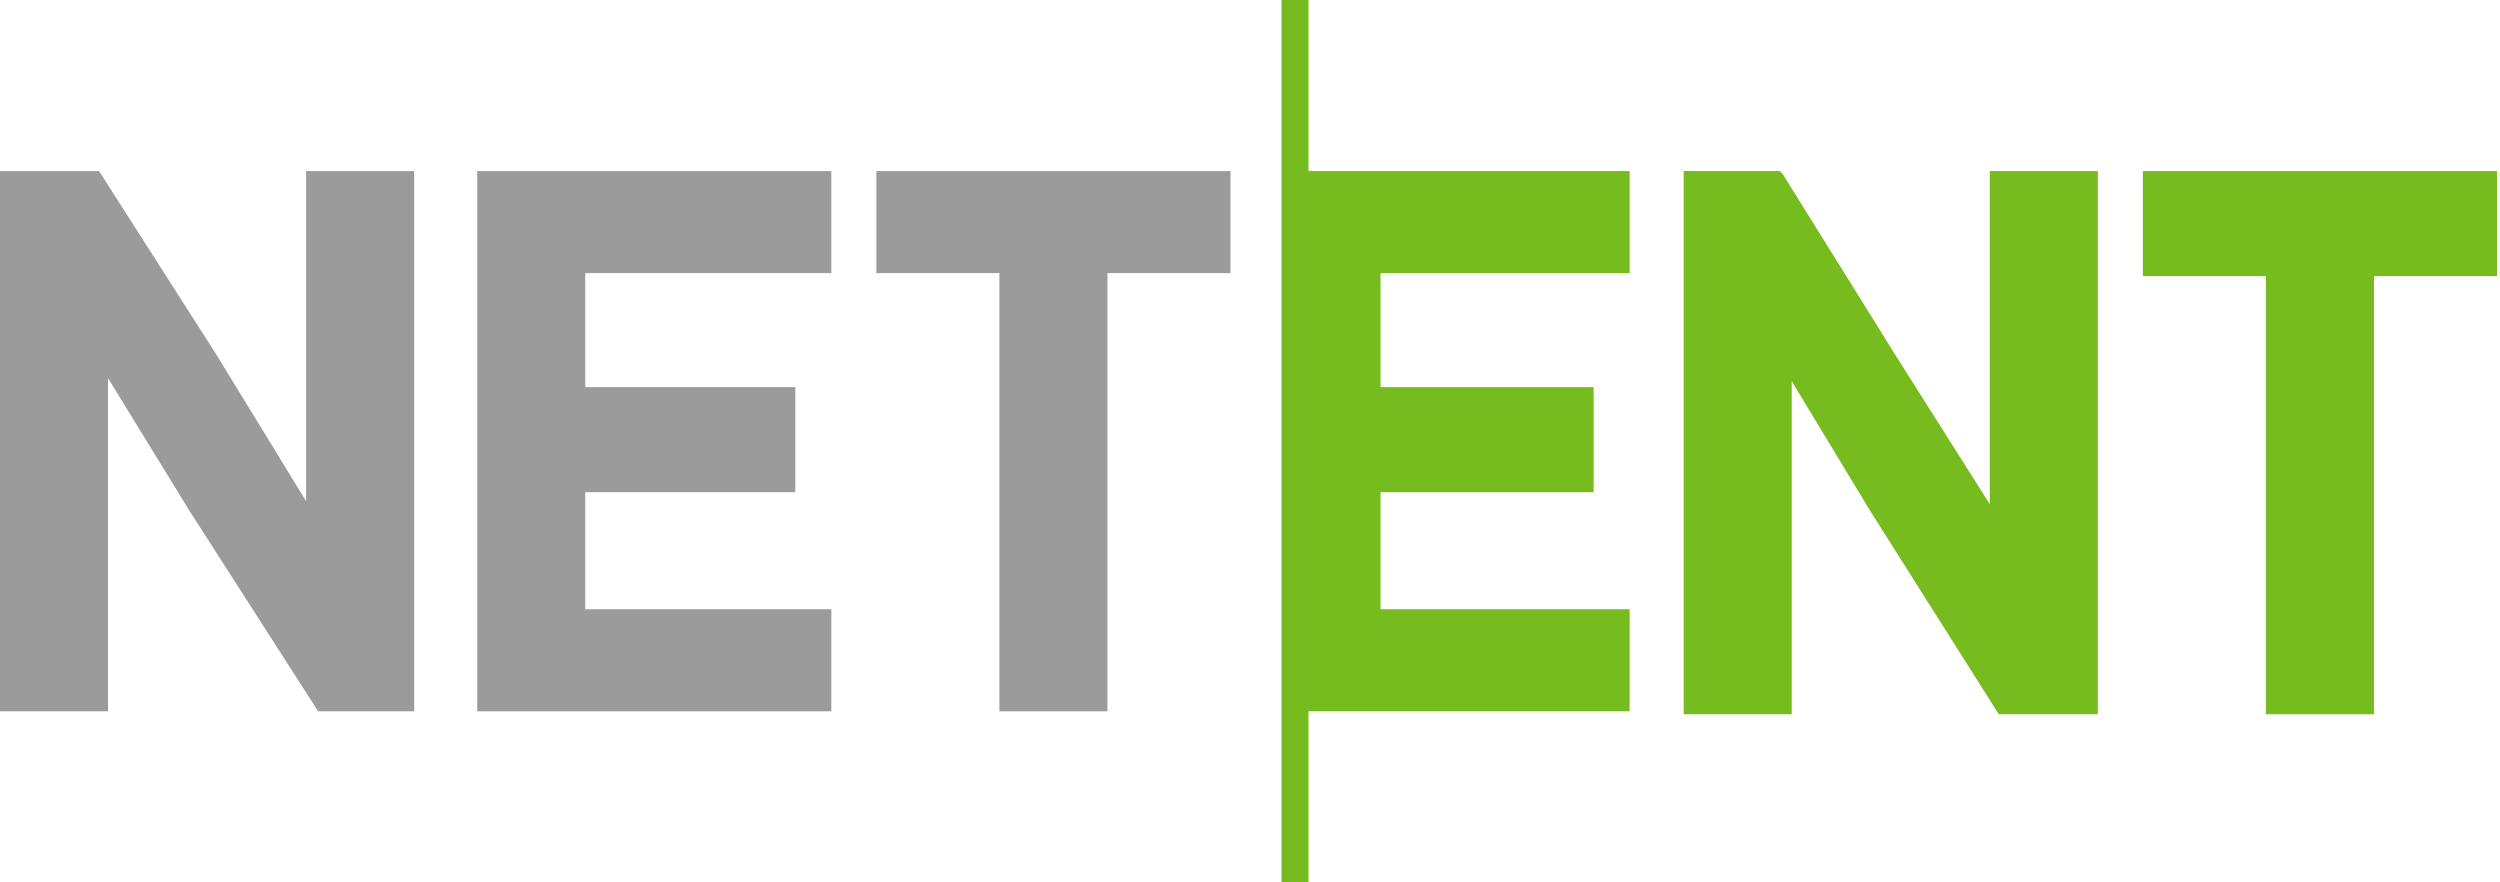 <?xml version="1.0" encoding="utf-8"?>
<!-- Generator: Adobe Illustrator 19.1.0, SVG Export Plug-In . SVG Version: 6.00 Build 0)  -->
<svg version="1.1" id="Layer_1" xmlns="http://www.w3.org/2000/svg" xmlns:xlink="http://www.w3.org/1999/xlink" x="0px" y="0px"
	 viewBox="-263 382.6 83.3 29.4" style="enable-background:new -263 382.6 83.3 29.4;" xml:space="preserve">
<style type="text/css">
	.st0{fill:#77BC1F;}
	.st1{fill:#9B9B9B;}
</style>
<title>netent</title>
<g>
	<polygon class="st0" points="-219.4,382.6 -220.3,382.6 -220.3,412 -219.4,412 -219.4,406.3 -208.7,406.3 -208.7,402.9 -217,402.9 
		-217,399 -209.9,399 -209.9,395.5 -217,395.5 -217,391.7 -208.7,391.7 -208.7,388.3 -219.4,388.3 	"/>
	<polygon class="st1" points="-252.8,399.3 -255.8,394.4 -259.7,388.3 -259.8,388.3 -263,388.3 -263,406.3 -259.4,406.3 
		-259.4,395.2 -256.7,399.6 -252.4,406.3 -249.2,406.3 -249.2,388.3 -252.8,388.3 	"/>
	<polygon class="st1" points="-247.1,406.3 -235.3,406.3 -235.3,402.9 -243.5,402.9 -243.5,399 -236.5,399 -236.5,395.5 
		-243.5,395.5 -243.5,391.7 -235.3,391.7 -235.3,388.3 -247.1,388.3 	"/>
	<polygon class="st1" points="-233.8,391.7 -229.7,391.7 -229.7,406.3 -226.1,406.3 -226.1,391.7 -222,391.7 -222,388.3 
		-233.8,388.3 	"/>
	<polygon class="st0" points="-196.7,399.4 -199.8,394.5 -203.6,388.4 -203.7,388.3 -206.9,388.3 -206.9,406.4 -203.3,406.4 
		-203.3,395.3 -200.7,399.6 -196.4,406.4 -193.1,406.4 -193.1,388.3 -196.7,388.3 	"/>
	<polygon class="st0" points="-191.6,388.3 -191.6,391.8 -187.5,391.8 -187.5,406.4 -183.9,406.4 -183.9,391.8 -179.8,391.8 
		-179.8,388.3 	"/>
</g>
</svg>
